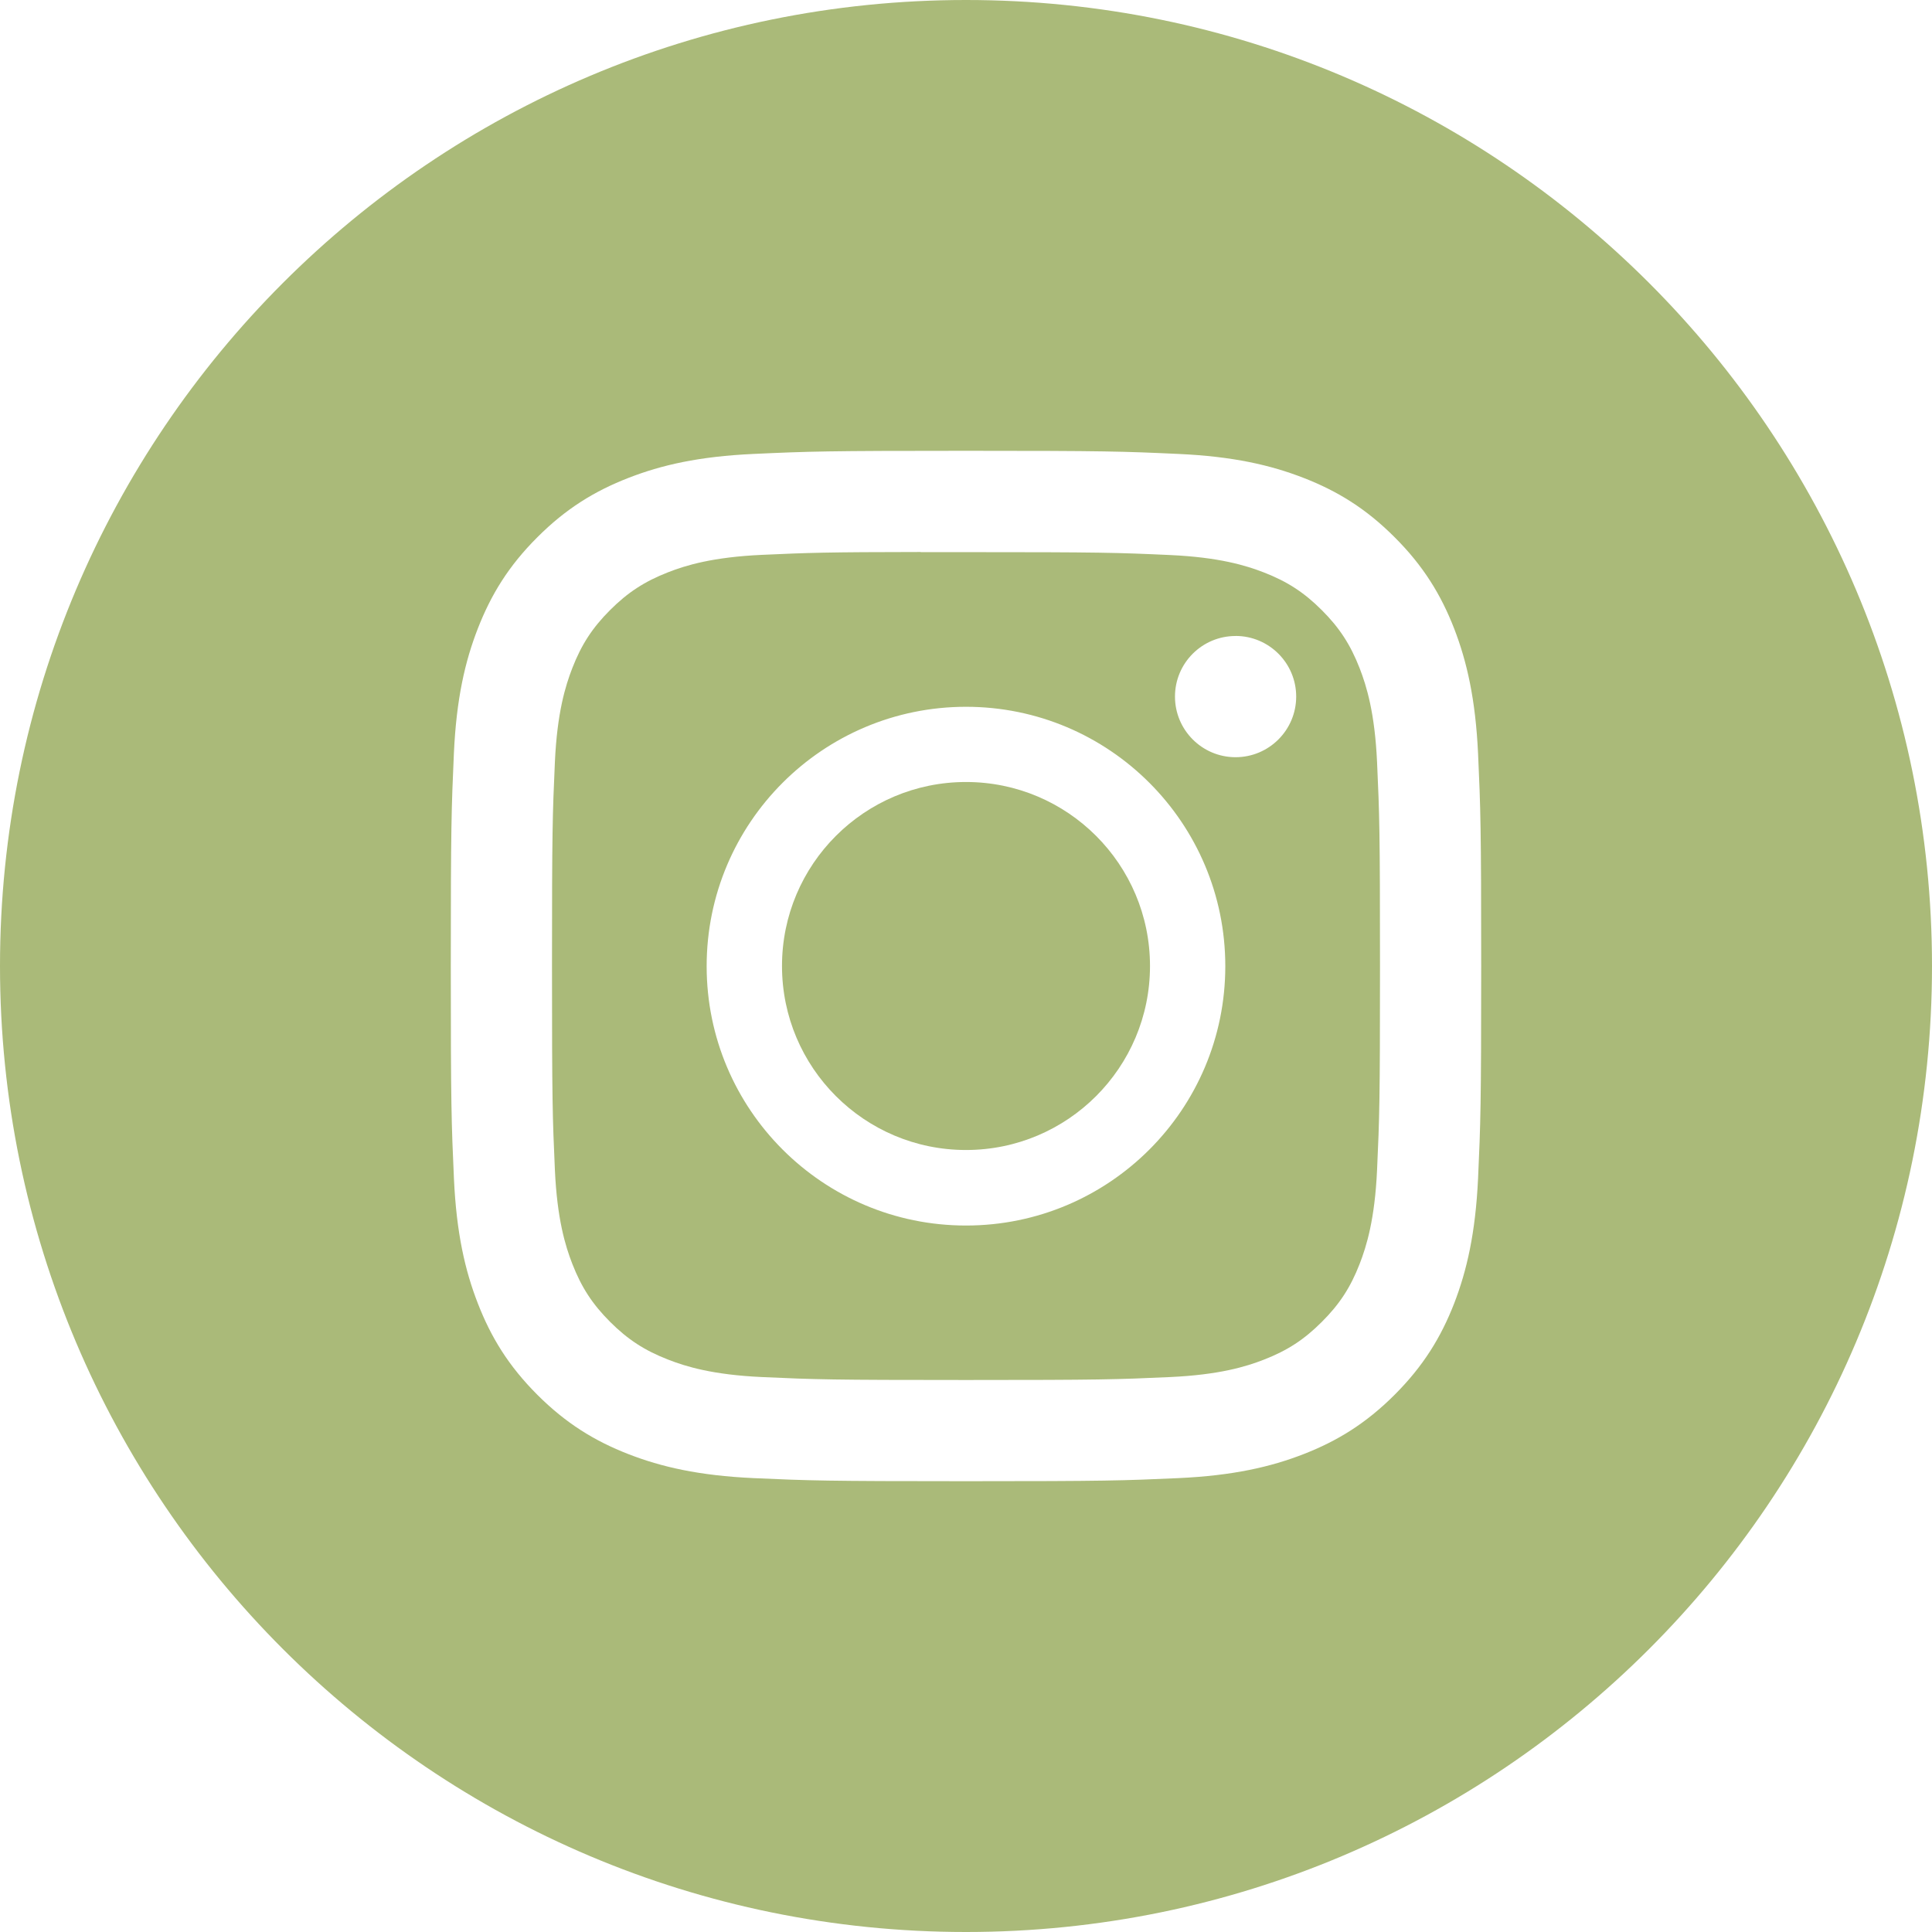 <svg width="42" height="42" viewBox="0 0 42 42" fill="none" xmlns="http://www.w3.org/2000/svg">
<path fill-rule="evenodd" clip-rule="evenodd" d="M21 0C9.402 0 0 9.402 0 21C0 32.598 9.402 42 21 42C32.598 42 42 32.598 42 21C42 9.402 32.598 0 21 0ZM16.383 9.868C17.578 9.813 17.959 9.8 21.001 9.8H20.998C24.04 9.8 24.421 9.813 25.615 9.868C26.808 9.922 27.622 10.111 28.336 10.388C29.073 10.674 29.696 11.056 30.319 11.68C30.942 12.302 31.325 12.927 31.612 13.664C31.887 14.376 32.076 15.19 32.132 16.382C32.186 17.577 32.2 17.958 32.2 21C32.2 24.042 32.186 24.423 32.132 25.617C32.076 26.809 31.887 27.623 31.612 28.336C31.325 29.072 30.942 29.697 30.319 30.32C29.697 30.942 29.073 31.326 28.337 31.612C27.624 31.889 26.809 32.078 25.617 32.133C24.422 32.187 24.042 32.2 21 32.2C17.958 32.2 17.577 32.187 16.382 32.133C15.19 32.078 14.376 31.889 13.663 31.612C12.927 31.326 12.302 30.942 11.68 30.32C11.057 29.697 10.674 29.072 10.388 28.335C10.111 27.623 9.922 26.809 9.868 25.617C9.814 24.422 9.8 24.042 9.8 21C9.8 17.958 9.814 17.576 9.867 16.382C9.921 15.19 10.11 14.376 10.388 13.663C10.675 12.927 11.057 12.302 11.681 11.68C12.303 11.057 12.928 10.674 13.665 10.388C14.377 10.111 15.191 9.922 16.383 9.868Z" fill="#AABA79"/>
<path fill-rule="evenodd" clip-rule="evenodd" d="M20.015 12.003C20.206 12.002 20.412 12.003 20.634 12.003L21 12.003C23.931 12.003 24.279 12.013 25.436 12.066C26.507 12.115 27.088 12.294 27.475 12.444C27.987 12.643 28.352 12.881 28.736 13.265C29.121 13.649 29.358 14.016 29.558 14.528C29.708 14.915 29.887 15.495 29.936 16.566C29.989 17.724 30 18.071 30 21.002C30 23.932 29.989 24.279 29.936 25.437C29.887 26.508 29.708 27.088 29.558 27.475C29.359 27.987 29.121 28.352 28.736 28.736C28.352 29.121 27.987 29.359 27.475 29.558C27.088 29.709 26.507 29.887 25.436 29.936C24.279 29.989 23.931 30 21 30C18.069 30 17.721 29.989 16.564 29.936C15.493 29.887 14.912 29.708 14.525 29.557C14.013 29.358 13.647 29.12 13.263 28.736C12.879 28.352 12.641 27.987 12.441 27.474C12.291 27.088 12.112 26.506 12.063 25.436C12.011 24.279 12 23.931 12 20.999C12 18.067 12.011 17.721 12.063 16.563C12.112 15.493 12.291 14.912 12.441 14.525C12.64 14.012 12.879 13.646 13.263 13.262C13.647 12.878 14.013 12.64 14.525 12.44C14.912 12.289 15.493 12.111 16.564 12.062C17.577 12.016 17.969 12.002 20.015 12V12.003ZM26.86 13.826C26.133 13.826 25.543 14.415 25.543 15.143C25.543 15.87 26.133 16.461 26.86 16.461C27.588 16.461 28.178 15.87 28.178 15.143C28.178 14.416 27.588 13.825 26.86 13.825V13.826ZM15.362 21.004C15.362 17.89 17.886 15.366 21 15.365C24.113 15.365 26.637 17.89 26.637 21.004C26.637 24.118 24.114 26.642 21 26.642C17.887 26.642 15.362 24.118 15.362 21.004Z" fill="#AABA79"/>
<path d="M21 17C23.209 17 25 18.791 25 21C25 23.209 23.209 25 21 25C18.791 25 17 23.209 17 21C17 18.791 18.791 17 21 17Z" fill="#AABA79"/>
</svg>
